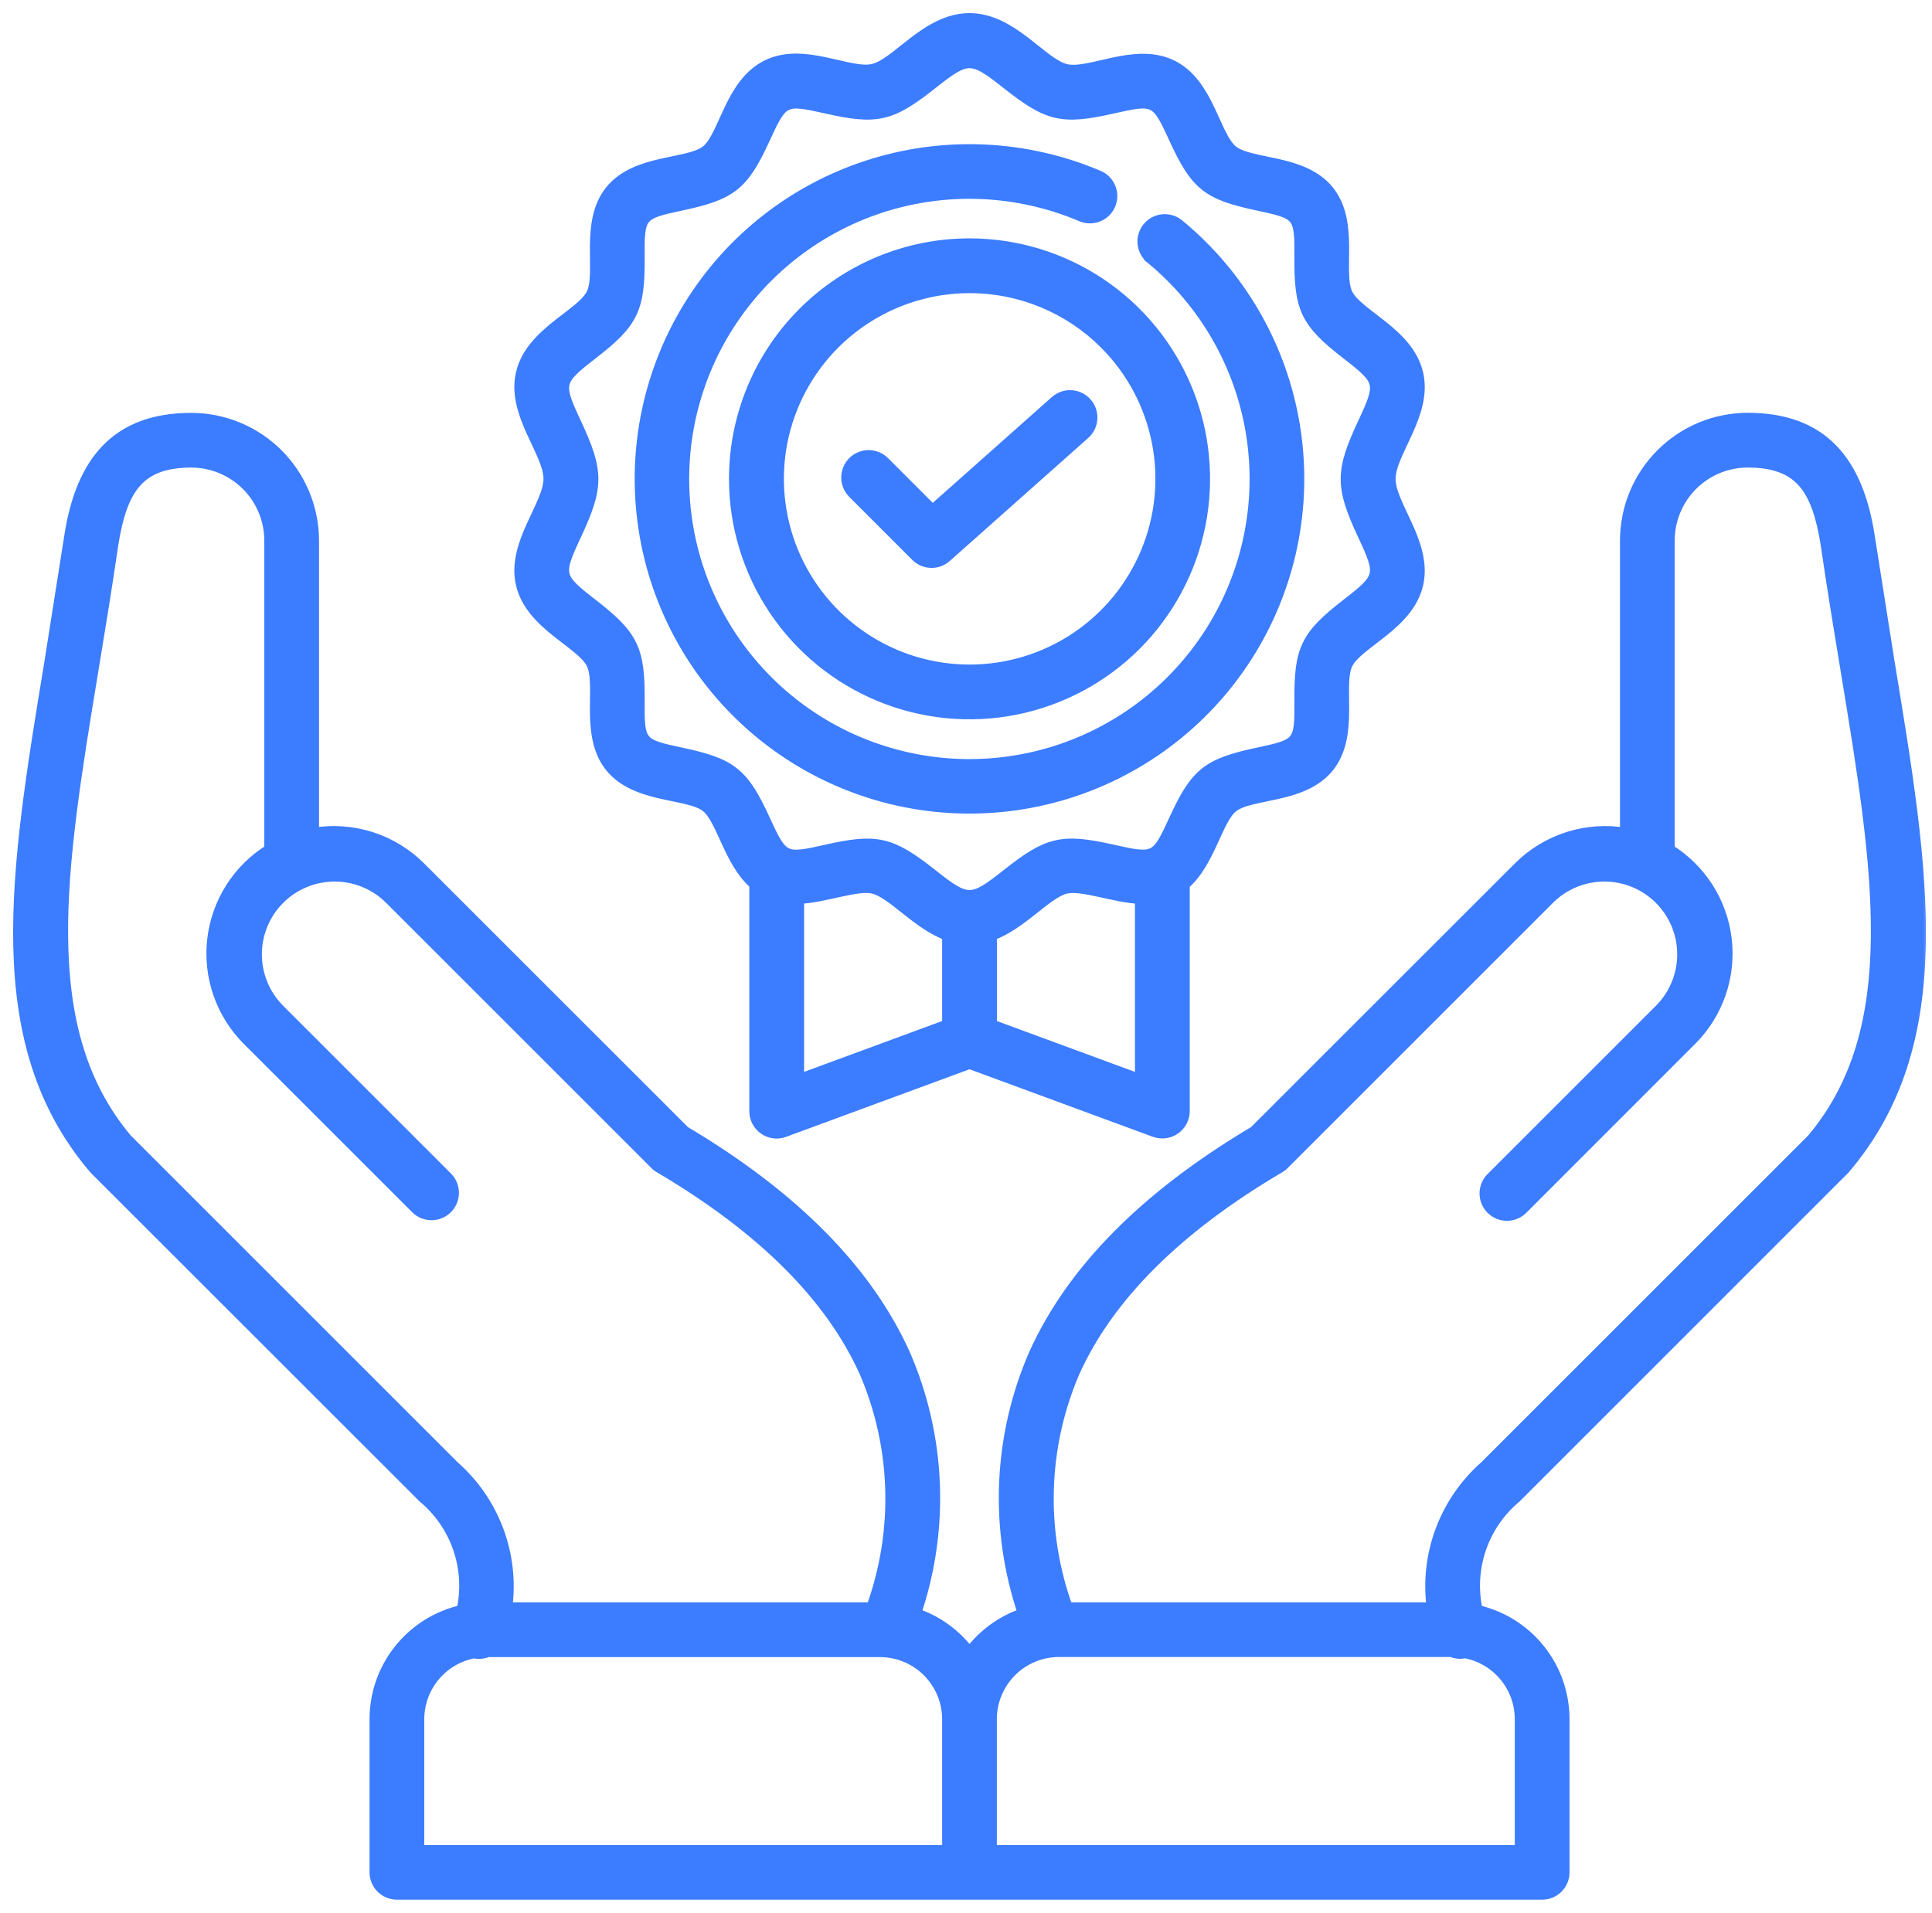 <svg width="103" height="102" viewBox="0 0 103 102" fill="none" xmlns="http://www.w3.org/2000/svg">
<mask id="path-1-outside-1_192_1190" maskUnits="userSpaceOnUse" x="0" y="0" width="103" height="102" fill="black">
<rect fill="white" width="103" height="102"/>
<path fill-rule="evenodd" clip-rule="evenodd" d="M22.319 98.688H50.528V91.66C50.522 90.708 50.141 89.796 49.467 89.123C48.792 88.449 47.88 88.069 46.927 88.065H25.997C25.767 88.164 25.511 88.187 25.268 88.129C24.442 88.284 23.696 88.721 23.158 89.367C22.62 90.012 22.323 90.825 22.319 91.665V98.692V98.688ZM27.014 85.748H46.476C47.957 81.663 47.828 77.168 46.117 73.174C44.3 69.137 40.671 65.509 35.232 62.289C35.125 62.234 35.027 62.163 34.943 62.078L20.755 47.89C19.967 47.125 18.909 46.701 17.811 46.709C16.713 46.717 15.662 47.157 14.885 47.933C14.109 48.71 13.669 49.761 13.661 50.859C13.653 51.957 14.077 53.014 14.842 53.803L23.843 62.803C24.053 63.023 24.17 63.316 24.167 63.619C24.164 63.923 24.041 64.214 23.826 64.429C23.611 64.644 23.321 64.766 23.017 64.768C22.713 64.771 22.42 64.655 22.201 64.444L13.201 55.444C12.509 54.749 11.983 53.906 11.662 52.979C11.341 52.052 11.234 51.065 11.348 50.09C11.462 49.116 11.795 48.18 12.322 47.352C12.848 46.524 13.555 45.826 14.39 45.31V28.813C14.386 27.706 13.944 26.645 13.161 25.862C12.378 25.079 11.317 24.637 10.209 24.633C7.404 24.633 6.48 26.057 6.007 29.037C5.68 31.298 5.309 33.54 4.955 35.696C3.191 46.381 1.794 54.86 6.749 60.752L24.2 78.203C25.255 79.131 26.063 80.306 26.553 81.623C27.043 82.939 27.2 84.357 27.009 85.749L27.014 85.748ZM56.901 85.748H76.363C76.172 84.356 76.329 82.938 76.819 81.621C77.309 80.305 78.118 79.13 79.172 78.201L96.623 60.751C101.578 54.859 100.182 46.38 98.418 35.695C98.063 33.54 97.692 31.298 97.365 29.036C96.891 26.051 95.969 24.632 93.163 24.632C92.055 24.636 90.994 25.078 90.211 25.861C89.428 26.644 88.987 27.705 88.983 28.812V45.31C89.817 45.827 90.523 46.525 91.05 47.352C91.577 48.18 91.909 49.116 92.024 50.09C92.138 51.065 92.031 52.052 91.71 52.979C91.389 53.906 90.863 54.749 90.171 55.444L81.176 64.444C81.069 64.555 80.941 64.644 80.799 64.705C80.657 64.766 80.505 64.799 80.35 64.8C80.196 64.802 80.043 64.773 79.9 64.714C79.757 64.656 79.628 64.57 79.518 64.461C79.409 64.352 79.323 64.222 79.264 64.079C79.206 63.936 79.177 63.783 79.178 63.629C79.18 63.474 79.212 63.322 79.273 63.18C79.334 63.038 79.423 62.91 79.534 62.803L88.535 53.803C89.3 53.014 89.724 51.957 89.716 50.859C89.708 49.761 89.268 48.71 88.491 47.933C87.715 47.157 86.664 46.717 85.566 46.709C84.468 46.701 83.41 47.125 82.622 47.89L68.434 62.078C68.35 62.163 68.252 62.234 68.145 62.289C62.705 65.509 59.077 69.137 57.26 73.174C55.549 77.168 55.42 81.663 56.901 85.748ZM82.218 101H21.159C21.007 101 20.856 100.97 20.716 100.912C20.576 100.854 20.448 100.769 20.34 100.662C20.233 100.554 20.148 100.427 20.09 100.287C20.031 100.146 20.001 99.996 20.001 99.844V91.66C20.005 90.315 20.466 89.01 21.308 87.961C22.15 86.911 23.324 86.179 24.637 85.884C24.881 84.785 24.816 83.639 24.452 82.573C24.087 81.507 23.437 80.563 22.571 79.842L5.088 62.366C5.065 62.344 5.044 62.32 5.022 62.296C-0.674 55.592 0.804 46.623 2.665 35.319L3.718 28.641C4.338 24.569 6.253 22.316 10.206 22.316C11.929 22.321 13.58 23.007 14.799 24.225C16.017 25.444 16.703 27.095 16.708 28.818V44.442C17.731 44.268 18.781 44.341 19.77 44.655C20.759 44.97 21.658 45.516 22.393 46.249L36.487 60.34C42.304 63.798 46.218 67.758 48.23 72.222C50.133 76.6 50.338 81.529 48.804 86.05C49.958 86.439 50.965 87.172 51.688 88.151C52.411 87.173 53.416 86.439 54.568 86.05C53.034 81.529 53.239 76.6 55.142 72.222C57.152 67.758 61.066 63.798 66.885 60.34L80.981 46.249C81.715 45.516 82.615 44.97 83.604 44.656C84.593 44.341 85.643 44.268 86.666 44.442V28.813C86.67 27.09 87.356 25.439 88.575 24.221C89.793 23.002 91.444 22.316 93.167 22.312C97.12 22.312 99.035 24.564 99.655 28.637L100.708 35.315C102.572 46.619 104.051 55.582 98.353 62.295C98.331 62.319 98.311 62.343 98.288 62.365L80.814 79.842C79.948 80.563 79.297 81.507 78.933 82.573C78.569 83.639 78.504 84.785 78.748 85.884C80.059 86.181 81.231 86.913 82.072 87.963C82.913 89.012 83.372 90.316 83.375 91.66V99.844C83.375 99.996 83.346 100.146 83.287 100.286C83.229 100.427 83.144 100.554 83.037 100.661C82.929 100.769 82.802 100.854 82.662 100.912C82.521 100.97 82.37 101 82.218 101ZM52.849 98.688H81.057V91.66C81.054 90.82 80.757 90.007 80.219 89.362C79.681 88.717 78.935 88.279 78.109 88.124C77.866 88.182 77.61 88.16 77.38 88.06H56.445C55.492 88.064 54.58 88.445 53.906 89.118C53.232 89.791 52.85 90.703 52.844 91.656V98.683L52.849 98.688ZM45.489 26.283C45.381 26.175 45.295 26.047 45.237 25.906C45.179 25.765 45.149 25.615 45.149 25.462C45.149 25.31 45.179 25.159 45.237 25.018C45.295 24.877 45.381 24.749 45.489 24.641C45.597 24.533 45.724 24.448 45.865 24.39C46.006 24.331 46.157 24.301 46.31 24.301C46.462 24.301 46.613 24.331 46.754 24.39C46.895 24.448 47.023 24.533 47.13 24.641L49.716 27.228L56.297 21.38C56.528 21.184 56.826 21.086 57.128 21.108C57.43 21.129 57.712 21.267 57.913 21.494C58.114 21.72 58.219 22.016 58.205 22.318C58.191 22.621 58.059 22.905 57.837 23.112L50.476 29.656C50.257 29.868 49.964 29.986 49.659 29.984C49.354 29.981 49.062 29.859 48.847 29.643L45.489 26.283ZM53.702 4.47C55.883 6.192 56.627 6.371 59.338 5.754C61.569 5.248 61.662 5.295 62.608 7.362C63.756 9.868 64.369 10.363 67.066 10.933C69.264 11.399 69.325 11.474 69.308 13.724C69.286 16.48 69.632 17.19 71.812 18.878C73.649 20.3 73.679 20.436 72.683 22.567C71.474 25.151 71.474 25.944 72.683 28.53C73.679 30.661 73.648 30.796 71.812 32.217C69.631 33.906 69.286 34.615 69.308 37.372C69.325 39.623 69.264 39.697 67.066 40.162C64.369 40.736 63.756 41.229 62.608 43.735C61.662 45.801 61.569 45.844 59.338 45.342C56.627 44.727 55.88 44.903 53.702 46.628C51.795 48.139 51.582 48.139 49.675 46.628C47.493 44.906 46.749 44.727 44.039 45.342C41.808 45.85 41.715 45.801 40.769 43.735C39.621 41.229 39.008 40.734 36.311 40.162C34.112 39.697 34.052 39.623 34.069 37.372C34.091 34.617 33.745 33.906 31.565 32.217C29.728 30.796 29.698 30.66 30.694 28.53C31.902 25.944 31.902 25.152 30.694 22.567C29.698 20.436 29.729 20.3 31.565 18.878C33.746 17.19 34.091 16.482 34.069 13.724C34.052 11.474 34.112 11.399 36.311 10.933C39.008 10.359 39.621 9.868 40.769 7.362C41.715 5.295 41.808 5.252 44.039 5.754C46.749 6.371 47.497 6.194 49.675 4.47C51.582 2.959 51.795 2.959 53.702 4.47ZM61.362 13.769C61.125 13.574 60.975 13.293 60.946 12.988C60.916 12.682 61.009 12.378 61.204 12.141C61.399 11.904 61.68 11.754 61.985 11.725C62.29 11.695 62.595 11.788 62.832 11.982C66.142 14.704 68.341 18.544 69.016 22.776C69.69 27.008 68.792 31.34 66.492 34.956C64.191 38.572 60.648 41.221 56.529 42.404C52.409 43.586 48 43.221 44.132 41.376C40.264 39.531 37.204 36.335 35.531 32.39C33.857 28.445 33.685 24.023 35.047 19.96C36.409 15.897 39.21 12.472 42.923 10.332C46.636 8.193 51.004 7.485 55.203 8.344C56.355 8.578 57.48 8.928 58.562 9.388C58.702 9.447 58.829 9.534 58.935 9.642C59.042 9.751 59.126 9.879 59.183 10.02C59.239 10.161 59.268 10.312 59.267 10.464C59.265 10.616 59.234 10.766 59.175 10.906C59.115 11.046 59.029 11.173 58.92 11.279C58.812 11.386 58.683 11.47 58.542 11.527C58.401 11.584 58.25 11.612 58.098 11.611C57.946 11.61 57.796 11.578 57.656 11.519C56.717 11.119 55.74 10.815 54.74 10.612C51.094 9.865 47.301 10.477 44.076 12.335C40.851 14.192 38.417 17.165 37.233 20.693C36.05 24.221 36.198 28.061 37.651 31.487C39.103 34.913 41.759 37.69 45.118 39.293C48.477 40.895 52.306 41.214 55.883 40.188C59.46 39.161 62.538 36.861 64.536 33.722C66.534 30.582 67.315 26.82 66.73 23.145C66.145 19.47 64.235 16.135 61.361 13.771L61.362 13.769ZM63.129 47.142V59.252C63.128 59.439 63.082 59.622 62.995 59.786C62.908 59.951 62.783 60.093 62.631 60.199C62.478 60.306 62.302 60.374 62.117 60.399C61.933 60.423 61.745 60.403 61.57 60.34L51.688 56.699L41.872 60.317C41.696 60.394 41.503 60.426 41.31 60.41C41.118 60.394 40.933 60.33 40.772 60.224C40.611 60.119 40.478 59.974 40.387 59.805C40.295 59.635 40.248 59.445 40.248 59.252V47.142C38.897 46.001 38.504 43.69 37.67 43.022C36.709 42.251 33.906 42.571 32.548 40.88C31.189 39.189 32.111 36.517 31.556 35.388C31 34.26 28.309 33.313 27.804 31.155C27.299 28.998 29.274 26.958 29.274 25.53C29.274 24.102 27.299 22.061 27.804 19.904C28.309 17.747 31.003 16.799 31.556 15.672C32.108 14.546 31.191 11.872 32.548 10.181C33.905 8.49 36.709 8.81 37.67 8.039C38.631 7.267 38.933 4.455 40.901 3.49C42.869 2.526 45.264 4.006 46.551 3.705C47.838 3.404 49.417 1 51.688 1C53.959 1 55.537 3.411 56.826 3.713C58.115 4.015 60.514 2.536 62.476 3.498C64.438 4.46 64.734 7.267 65.707 8.047C66.679 8.826 69.471 8.497 70.829 10.189C72.187 11.882 71.266 14.552 71.821 15.681C72.377 16.809 75.068 17.756 75.574 19.913C76.081 22.071 74.103 24.111 74.103 25.539C74.103 26.967 76.078 29.007 75.574 31.165C75.07 33.322 72.372 34.273 71.821 35.398C71.27 36.523 72.186 39.197 70.829 40.889C69.472 42.581 66.667 42.26 65.707 43.031C64.873 43.699 64.48 46.01 63.129 47.152V47.142ZM52.849 49.864C54.45 49.3 55.798 47.597 56.826 47.356C57.699 47.151 59.467 47.861 60.808 47.901V57.589L52.849 54.657V49.864ZM50.528 54.656L42.569 57.589V47.9C43.91 47.861 45.678 47.149 46.551 47.355C47.584 47.596 48.927 49.298 50.528 49.863V54.656ZM58.909 18.32C60.336 19.747 61.307 21.565 61.701 23.544C62.095 25.523 61.893 27.575 61.12 29.439C60.348 31.303 59.041 32.897 57.363 34.018C55.685 35.139 53.712 35.738 51.694 35.738C49.676 35.738 47.703 35.139 46.026 34.018C44.348 32.897 43.04 31.303 42.268 29.439C41.496 27.575 41.294 25.523 41.687 23.544C42.081 21.565 43.053 19.747 44.48 18.32C46.393 16.407 48.988 15.332 51.694 15.332C54.4 15.332 56.995 16.407 58.909 18.32ZM51.688 13.011C54.165 13.011 56.587 13.746 58.646 15.122C60.705 16.498 62.31 18.454 63.258 20.742C64.206 23.03 64.454 25.548 63.971 27.978C63.488 30.407 62.295 32.638 60.544 34.39C58.792 36.141 56.561 37.334 54.132 37.817C51.702 38.3 49.184 38.052 46.896 37.104C44.608 36.157 42.652 34.551 41.276 32.492C39.9 30.433 39.165 28.011 39.165 25.535C39.165 22.213 40.485 19.028 42.833 16.679C45.182 14.331 48.367 13.011 51.688 13.011Z"/>
</mask>
<path fill-rule="evenodd" clip-rule="evenodd" d="M22.319 98.688H50.528V91.66C50.522 90.708 50.141 89.796 49.467 89.123C48.792 88.449 47.88 88.069 46.927 88.065H25.997C25.767 88.164 25.511 88.187 25.268 88.129C24.442 88.284 23.696 88.721 23.158 89.367C22.62 90.012 22.323 90.825 22.319 91.665V98.692V98.688ZM27.014 85.748H46.476C47.957 81.663 47.828 77.168 46.117 73.174C44.3 69.137 40.671 65.509 35.232 62.289C35.125 62.234 35.027 62.163 34.943 62.078L20.755 47.89C19.967 47.125 18.909 46.701 17.811 46.709C16.713 46.717 15.662 47.157 14.885 47.933C14.109 48.71 13.669 49.761 13.661 50.859C13.653 51.957 14.077 53.014 14.842 53.803L23.843 62.803C24.053 63.023 24.17 63.316 24.167 63.619C24.164 63.923 24.041 64.214 23.826 64.429C23.611 64.644 23.321 64.766 23.017 64.768C22.713 64.771 22.42 64.655 22.201 64.444L13.201 55.444C12.509 54.749 11.983 53.906 11.662 52.979C11.341 52.052 11.234 51.065 11.348 50.09C11.462 49.116 11.795 48.18 12.322 47.352C12.848 46.524 13.555 45.826 14.39 45.31V28.813C14.386 27.706 13.944 26.645 13.161 25.862C12.378 25.079 11.317 24.637 10.209 24.633C7.404 24.633 6.48 26.057 6.007 29.037C5.68 31.298 5.309 33.54 4.955 35.696C3.191 46.381 1.794 54.86 6.749 60.752L24.2 78.203C25.255 79.131 26.063 80.306 26.553 81.623C27.043 82.939 27.2 84.357 27.009 85.749L27.014 85.748ZM56.901 85.748H76.363C76.172 84.356 76.329 82.938 76.819 81.621C77.309 80.305 78.118 79.13 79.172 78.201L96.623 60.751C101.578 54.859 100.182 46.38 98.418 35.695C98.063 33.54 97.692 31.298 97.365 29.036C96.891 26.051 95.969 24.632 93.163 24.632C92.055 24.636 90.994 25.078 90.211 25.861C89.428 26.644 88.987 27.705 88.983 28.812V45.31C89.817 45.827 90.523 46.525 91.05 47.352C91.577 48.18 91.909 49.116 92.024 50.09C92.138 51.065 92.031 52.052 91.71 52.979C91.389 53.906 90.863 54.749 90.171 55.444L81.176 64.444C81.069 64.555 80.941 64.644 80.799 64.705C80.657 64.766 80.505 64.799 80.35 64.8C80.196 64.802 80.043 64.773 79.9 64.714C79.757 64.656 79.628 64.57 79.518 64.461C79.409 64.352 79.323 64.222 79.264 64.079C79.206 63.936 79.177 63.783 79.178 63.629C79.18 63.474 79.212 63.322 79.273 63.18C79.334 63.038 79.423 62.91 79.534 62.803L88.535 53.803C89.3 53.014 89.724 51.957 89.716 50.859C89.708 49.761 89.268 48.71 88.491 47.933C87.715 47.157 86.664 46.717 85.566 46.709C84.468 46.701 83.41 47.125 82.622 47.89L68.434 62.078C68.35 62.163 68.252 62.234 68.145 62.289C62.705 65.509 59.077 69.137 57.26 73.174C55.549 77.168 55.42 81.663 56.901 85.748ZM82.218 101H21.159C21.007 101 20.856 100.97 20.716 100.912C20.576 100.854 20.448 100.769 20.34 100.662C20.233 100.554 20.148 100.427 20.09 100.287C20.031 100.146 20.001 99.996 20.001 99.844V91.66C20.005 90.315 20.466 89.01 21.308 87.961C22.15 86.911 23.324 86.179 24.637 85.884C24.881 84.785 24.816 83.639 24.452 82.573C24.087 81.507 23.437 80.563 22.571 79.842L5.088 62.366C5.065 62.344 5.044 62.32 5.022 62.296C-0.674 55.592 0.804 46.623 2.665 35.319L3.718 28.641C4.338 24.569 6.253 22.316 10.206 22.316C11.929 22.321 13.58 23.007 14.799 24.225C16.017 25.444 16.703 27.095 16.708 28.818V44.442C17.731 44.268 18.781 44.341 19.77 44.655C20.759 44.97 21.658 45.516 22.393 46.249L36.487 60.34C42.304 63.798 46.218 67.758 48.23 72.222C50.133 76.6 50.338 81.529 48.804 86.05C49.958 86.439 50.965 87.172 51.688 88.151C52.411 87.173 53.416 86.439 54.568 86.05C53.034 81.529 53.239 76.6 55.142 72.222C57.152 67.758 61.066 63.798 66.885 60.34L80.981 46.249C81.715 45.516 82.615 44.97 83.604 44.656C84.593 44.341 85.643 44.268 86.666 44.442V28.813C86.67 27.09 87.356 25.439 88.575 24.221C89.793 23.002 91.444 22.316 93.167 22.312C97.12 22.312 99.035 24.564 99.655 28.637L100.708 35.315C102.572 46.619 104.051 55.582 98.353 62.295C98.331 62.319 98.311 62.343 98.288 62.365L80.814 79.842C79.948 80.563 79.297 81.507 78.933 82.573C78.569 83.639 78.504 84.785 78.748 85.884C80.059 86.181 81.231 86.913 82.072 87.963C82.913 89.012 83.372 90.316 83.375 91.66V99.844C83.375 99.996 83.346 100.146 83.287 100.286C83.229 100.427 83.144 100.554 83.037 100.661C82.929 100.769 82.802 100.854 82.662 100.912C82.521 100.97 82.37 101 82.218 101ZM52.849 98.688H81.057V91.66C81.054 90.82 80.757 90.007 80.219 89.362C79.681 88.717 78.935 88.279 78.109 88.124C77.866 88.182 77.61 88.16 77.38 88.06H56.445C55.492 88.064 54.58 88.445 53.906 89.118C53.232 89.791 52.85 90.703 52.844 91.656V98.683L52.849 98.688ZM45.489 26.283C45.381 26.175 45.295 26.047 45.237 25.906C45.179 25.765 45.149 25.615 45.149 25.462C45.149 25.31 45.179 25.159 45.237 25.018C45.295 24.877 45.381 24.749 45.489 24.641C45.597 24.533 45.724 24.448 45.865 24.39C46.006 24.331 46.157 24.301 46.31 24.301C46.462 24.301 46.613 24.331 46.754 24.39C46.895 24.448 47.023 24.533 47.13 24.641L49.716 27.228L56.297 21.38C56.528 21.184 56.826 21.086 57.128 21.108C57.43 21.129 57.712 21.267 57.913 21.494C58.114 21.72 58.219 22.016 58.205 22.318C58.191 22.621 58.059 22.905 57.837 23.112L50.476 29.656C50.257 29.868 49.964 29.986 49.659 29.984C49.354 29.981 49.062 29.859 48.847 29.643L45.489 26.283ZM53.702 4.47C55.883 6.192 56.627 6.371 59.338 5.754C61.569 5.248 61.662 5.295 62.608 7.362C63.756 9.868 64.369 10.363 67.066 10.933C69.264 11.399 69.325 11.474 69.308 13.724C69.286 16.48 69.632 17.19 71.812 18.878C73.649 20.3 73.679 20.436 72.683 22.567C71.474 25.151 71.474 25.944 72.683 28.53C73.679 30.661 73.648 30.796 71.812 32.217C69.631 33.906 69.286 34.615 69.308 37.372C69.325 39.623 69.264 39.697 67.066 40.162C64.369 40.736 63.756 41.229 62.608 43.735C61.662 45.801 61.569 45.844 59.338 45.342C56.627 44.727 55.88 44.903 53.702 46.628C51.795 48.139 51.582 48.139 49.675 46.628C47.493 44.906 46.749 44.727 44.039 45.342C41.808 45.85 41.715 45.801 40.769 43.735C39.621 41.229 39.008 40.734 36.311 40.162C34.112 39.697 34.052 39.623 34.069 37.372C34.091 34.617 33.745 33.906 31.565 32.217C29.728 30.796 29.698 30.66 30.694 28.53C31.902 25.944 31.902 25.152 30.694 22.567C29.698 20.436 29.729 20.3 31.565 18.878C33.746 17.19 34.091 16.482 34.069 13.724C34.052 11.474 34.112 11.399 36.311 10.933C39.008 10.359 39.621 9.868 40.769 7.362C41.715 5.295 41.808 5.252 44.039 5.754C46.749 6.371 47.497 6.194 49.675 4.47C51.582 2.959 51.795 2.959 53.702 4.47ZM61.362 13.769C61.125 13.574 60.975 13.293 60.946 12.988C60.916 12.682 61.009 12.378 61.204 12.141C61.399 11.904 61.68 11.754 61.985 11.725C62.29 11.695 62.595 11.788 62.832 11.982C66.142 14.704 68.341 18.544 69.016 22.776C69.69 27.008 68.792 31.34 66.492 34.956C64.191 38.572 60.648 41.221 56.529 42.404C52.409 43.586 48 43.221 44.132 41.376C40.264 39.531 37.204 36.335 35.531 32.39C33.857 28.445 33.685 24.023 35.047 19.96C36.409 15.897 39.21 12.472 42.923 10.332C46.636 8.193 51.004 7.485 55.203 8.344C56.355 8.578 57.48 8.928 58.562 9.388C58.702 9.447 58.829 9.534 58.935 9.642C59.042 9.751 59.126 9.879 59.183 10.02C59.239 10.161 59.268 10.312 59.267 10.464C59.265 10.616 59.234 10.766 59.175 10.906C59.115 11.046 59.029 11.173 58.92 11.279C58.812 11.386 58.683 11.47 58.542 11.527C58.401 11.584 58.25 11.612 58.098 11.611C57.946 11.61 57.796 11.578 57.656 11.519C56.717 11.119 55.74 10.815 54.74 10.612C51.094 9.865 47.301 10.477 44.076 12.335C40.851 14.192 38.417 17.165 37.233 20.693C36.05 24.221 36.198 28.061 37.651 31.487C39.103 34.913 41.759 37.69 45.118 39.293C48.477 40.895 52.306 41.214 55.883 40.188C59.46 39.161 62.538 36.861 64.536 33.722C66.534 30.582 67.315 26.82 66.73 23.145C66.145 19.47 64.235 16.135 61.361 13.771L61.362 13.769ZM63.129 47.142V59.252C63.128 59.439 63.082 59.622 62.995 59.786C62.908 59.951 62.783 60.093 62.631 60.199C62.478 60.306 62.302 60.374 62.117 60.399C61.933 60.423 61.745 60.403 61.57 60.34L51.688 56.699L41.872 60.317C41.696 60.394 41.503 60.426 41.31 60.41C41.118 60.394 40.933 60.33 40.772 60.224C40.611 60.119 40.478 59.974 40.387 59.805C40.295 59.635 40.248 59.445 40.248 59.252V47.142C38.897 46.001 38.504 43.69 37.67 43.022C36.709 42.251 33.906 42.571 32.548 40.88C31.189 39.189 32.111 36.517 31.556 35.388C31 34.26 28.309 33.313 27.804 31.155C27.299 28.998 29.274 26.958 29.274 25.53C29.274 24.102 27.299 22.061 27.804 19.904C28.309 17.747 31.003 16.799 31.556 15.672C32.108 14.546 31.191 11.872 32.548 10.181C33.905 8.49 36.709 8.81 37.67 8.039C38.631 7.267 38.933 4.455 40.901 3.49C42.869 2.526 45.264 4.006 46.551 3.705C47.838 3.404 49.417 1 51.688 1C53.959 1 55.537 3.411 56.826 3.713C58.115 4.015 60.514 2.536 62.476 3.498C64.438 4.46 64.734 7.267 65.707 8.047C66.679 8.826 69.471 8.497 70.829 10.189C72.187 11.882 71.266 14.552 71.821 15.681C72.377 16.809 75.068 17.756 75.574 19.913C76.081 22.071 74.103 24.111 74.103 25.539C74.103 26.967 76.078 29.007 75.574 31.165C75.07 33.322 72.372 34.273 71.821 35.398C71.27 36.523 72.186 39.197 70.829 40.889C69.472 42.581 66.667 42.26 65.707 43.031C64.873 43.699 64.48 46.01 63.129 47.152V47.142ZM52.849 49.864C54.45 49.3 55.798 47.597 56.826 47.356C57.699 47.151 59.467 47.861 60.808 47.901V57.589L52.849 54.657V49.864ZM50.528 54.656L42.569 57.589V47.9C43.91 47.861 45.678 47.149 46.551 47.355C47.584 47.596 48.927 49.298 50.528 49.863V54.656ZM58.909 18.32C60.336 19.747 61.307 21.565 61.701 23.544C62.095 25.523 61.893 27.575 61.12 29.439C60.348 31.303 59.041 32.897 57.363 34.018C55.685 35.139 53.712 35.738 51.694 35.738C49.676 35.738 47.703 35.139 46.026 34.018C44.348 32.897 43.04 31.303 42.268 29.439C41.496 27.575 41.294 25.523 41.687 23.544C42.081 21.565 43.053 19.747 44.48 18.32C46.393 16.407 48.988 15.332 51.694 15.332C54.4 15.332 56.995 16.407 58.909 18.32ZM51.688 13.011C54.165 13.011 56.587 13.746 58.646 15.122C60.705 16.498 62.31 18.454 63.258 20.742C64.206 23.03 64.454 25.548 63.971 27.978C63.488 30.407 62.295 32.638 60.544 34.39C58.792 36.141 56.561 37.334 54.132 37.817C51.702 38.3 49.184 38.052 46.896 37.104C44.608 36.157 42.652 34.551 41.276 32.492C39.9 30.433 39.165 28.011 39.165 25.535C39.165 22.213 40.485 19.028 42.833 16.679C45.182 14.331 48.367 13.011 51.688 13.011Z" fill="#3C7CFF"/>
<path fill-rule="evenodd" clip-rule="evenodd" d="M22.319 98.688H50.528V91.66C50.522 90.708 50.141 89.796 49.467 89.123C48.792 88.449 47.88 88.069 46.927 88.065H25.997C25.767 88.164 25.511 88.187 25.268 88.129C24.442 88.284 23.696 88.721 23.158 89.367C22.62 90.012 22.323 90.825 22.319 91.665V98.692V98.688ZM27.014 85.748H46.476C47.957 81.663 47.828 77.168 46.117 73.174C44.3 69.137 40.671 65.509 35.232 62.289C35.125 62.234 35.027 62.163 34.943 62.078L20.755 47.89C19.967 47.125 18.909 46.701 17.811 46.709C16.713 46.717 15.662 47.157 14.885 47.933C14.109 48.71 13.669 49.761 13.661 50.859C13.653 51.957 14.077 53.014 14.842 53.803L23.843 62.803C24.053 63.023 24.17 63.316 24.167 63.619C24.164 63.923 24.041 64.214 23.826 64.429C23.611 64.644 23.321 64.766 23.017 64.768C22.713 64.771 22.42 64.655 22.201 64.444L13.201 55.444C12.509 54.749 11.983 53.906 11.662 52.979C11.341 52.052 11.234 51.065 11.348 50.09C11.462 49.116 11.795 48.18 12.322 47.352C12.848 46.524 13.555 45.826 14.39 45.31V28.813C14.386 27.706 13.944 26.645 13.161 25.862C12.378 25.079 11.317 24.637 10.209 24.633C7.404 24.633 6.48 26.057 6.007 29.037C5.68 31.298 5.309 33.54 4.955 35.696C3.191 46.381 1.794 54.86 6.749 60.752L24.2 78.203C25.255 79.131 26.063 80.306 26.553 81.623C27.043 82.939 27.2 84.357 27.009 85.749L27.014 85.748ZM56.901 85.748H76.363C76.172 84.356 76.329 82.938 76.819 81.621C77.309 80.305 78.118 79.13 79.172 78.201L96.623 60.751C101.578 54.859 100.182 46.38 98.418 35.695C98.063 33.54 97.692 31.298 97.365 29.036C96.891 26.051 95.969 24.632 93.163 24.632C92.055 24.636 90.994 25.078 90.211 25.861C89.428 26.644 88.987 27.705 88.983 28.812V45.31C89.817 45.827 90.523 46.525 91.05 47.352C91.577 48.18 91.909 49.116 92.024 50.09C92.138 51.065 92.031 52.052 91.71 52.979C91.389 53.906 90.863 54.749 90.171 55.444L81.176 64.444C81.069 64.555 80.941 64.644 80.799 64.705C80.657 64.766 80.505 64.799 80.35 64.8C80.196 64.802 80.043 64.773 79.9 64.714C79.757 64.656 79.628 64.57 79.518 64.461C79.409 64.352 79.323 64.222 79.264 64.079C79.206 63.936 79.177 63.783 79.178 63.629C79.18 63.474 79.212 63.322 79.273 63.18C79.334 63.038 79.423 62.91 79.534 62.803L88.535 53.803C89.3 53.014 89.724 51.957 89.716 50.859C89.708 49.761 89.268 48.71 88.491 47.933C87.715 47.157 86.664 46.717 85.566 46.709C84.468 46.701 83.41 47.125 82.622 47.89L68.434 62.078C68.35 62.163 68.252 62.234 68.145 62.289C62.705 65.509 59.077 69.137 57.26 73.174C55.549 77.168 55.42 81.663 56.901 85.748ZM82.218 101H21.159C21.007 101 20.856 100.97 20.716 100.912C20.576 100.854 20.448 100.769 20.34 100.662C20.233 100.554 20.148 100.427 20.09 100.287C20.031 100.146 20.001 99.996 20.001 99.844V91.66C20.005 90.315 20.466 89.01 21.308 87.961C22.15 86.911 23.324 86.179 24.637 85.884C24.881 84.785 24.816 83.639 24.452 82.573C24.087 81.507 23.437 80.563 22.571 79.842L5.088 62.366C5.065 62.344 5.044 62.32 5.022 62.296C-0.674 55.592 0.804 46.623 2.665 35.319L3.718 28.641C4.338 24.569 6.253 22.316 10.206 22.316C11.929 22.321 13.58 23.007 14.799 24.225C16.017 25.444 16.703 27.095 16.708 28.818V44.442C17.731 44.268 18.781 44.341 19.77 44.655C20.759 44.97 21.658 45.516 22.393 46.249L36.487 60.34C42.304 63.798 46.218 67.758 48.23 72.222C50.133 76.6 50.338 81.529 48.804 86.05C49.958 86.439 50.965 87.172 51.688 88.151C52.411 87.173 53.416 86.439 54.568 86.05C53.034 81.529 53.239 76.6 55.142 72.222C57.152 67.758 61.066 63.798 66.885 60.34L80.981 46.249C81.715 45.516 82.615 44.97 83.604 44.656C84.593 44.341 85.643 44.268 86.666 44.442V28.813C86.67 27.09 87.356 25.439 88.575 24.221C89.793 23.002 91.444 22.316 93.167 22.312C97.12 22.312 99.035 24.564 99.655 28.637L100.708 35.315C102.572 46.619 104.051 55.582 98.353 62.295C98.331 62.319 98.311 62.343 98.288 62.365L80.814 79.842C79.948 80.563 79.297 81.507 78.933 82.573C78.569 83.639 78.504 84.785 78.748 85.884C80.059 86.181 81.231 86.913 82.072 87.963C82.913 89.012 83.372 90.316 83.375 91.66V99.844C83.375 99.996 83.346 100.146 83.287 100.286C83.229 100.427 83.144 100.554 83.037 100.661C82.929 100.769 82.802 100.854 82.662 100.912C82.521 100.97 82.37 101 82.218 101ZM52.849 98.688H81.057V91.66C81.054 90.82 80.757 90.007 80.219 89.362C79.681 88.717 78.935 88.279 78.109 88.124C77.866 88.182 77.61 88.16 77.38 88.06H56.445C55.492 88.064 54.58 88.445 53.906 89.118C53.232 89.791 52.85 90.703 52.844 91.656V98.683L52.849 98.688ZM45.489 26.283C45.381 26.175 45.295 26.047 45.237 25.906C45.179 25.765 45.149 25.615 45.149 25.462C45.149 25.31 45.179 25.159 45.237 25.018C45.295 24.877 45.381 24.749 45.489 24.641C45.597 24.533 45.724 24.448 45.865 24.39C46.006 24.331 46.157 24.301 46.31 24.301C46.462 24.301 46.613 24.331 46.754 24.39C46.895 24.448 47.023 24.533 47.13 24.641L49.716 27.228L56.297 21.38C56.528 21.184 56.826 21.086 57.128 21.108C57.43 21.129 57.712 21.267 57.913 21.494C58.114 21.72 58.219 22.016 58.205 22.318C58.191 22.621 58.059 22.905 57.837 23.112L50.476 29.656C50.257 29.868 49.964 29.986 49.659 29.984C49.354 29.981 49.062 29.859 48.847 29.643L45.489 26.283ZM53.702 4.47C55.883 6.192 56.627 6.371 59.338 5.754C61.569 5.248 61.662 5.295 62.608 7.362C63.756 9.868 64.369 10.363 67.066 10.933C69.264 11.399 69.325 11.474 69.308 13.724C69.286 16.48 69.632 17.19 71.812 18.878C73.649 20.3 73.679 20.436 72.683 22.567C71.474 25.151 71.474 25.944 72.683 28.53C73.679 30.661 73.648 30.796 71.812 32.217C69.631 33.906 69.286 34.615 69.308 37.372C69.325 39.623 69.264 39.697 67.066 40.162C64.369 40.736 63.756 41.229 62.608 43.735C61.662 45.801 61.569 45.844 59.338 45.342C56.627 44.727 55.88 44.903 53.702 46.628C51.795 48.139 51.582 48.139 49.675 46.628C47.493 44.906 46.749 44.727 44.039 45.342C41.808 45.85 41.715 45.801 40.769 43.735C39.621 41.229 39.008 40.734 36.311 40.162C34.112 39.697 34.052 39.623 34.069 37.372C34.091 34.617 33.745 33.906 31.565 32.217C29.728 30.796 29.698 30.66 30.694 28.53C31.902 25.944 31.902 25.152 30.694 22.567C29.698 20.436 29.729 20.3 31.565 18.878C33.746 17.19 34.091 16.482 34.069 13.724C34.052 11.474 34.112 11.399 36.311 10.933C39.008 10.359 39.621 9.868 40.769 7.362C41.715 5.295 41.808 5.252 44.039 5.754C46.749 6.371 47.497 6.194 49.675 4.47C51.582 2.959 51.795 2.959 53.702 4.47ZM61.362 13.769C61.125 13.574 60.975 13.293 60.946 12.988C60.916 12.682 61.009 12.378 61.204 12.141C61.399 11.904 61.68 11.754 61.985 11.725C62.29 11.695 62.595 11.788 62.832 11.982C66.142 14.704 68.341 18.544 69.016 22.776C69.69 27.008 68.792 31.34 66.492 34.956C64.191 38.572 60.648 41.221 56.529 42.404C52.409 43.586 48 43.221 44.132 41.376C40.264 39.531 37.204 36.335 35.531 32.39C33.857 28.445 33.685 24.023 35.047 19.96C36.409 15.897 39.21 12.472 42.923 10.332C46.636 8.193 51.004 7.485 55.203 8.344C56.355 8.578 57.48 8.928 58.562 9.388C58.702 9.447 58.829 9.534 58.935 9.642C59.042 9.751 59.126 9.879 59.183 10.02C59.239 10.161 59.268 10.312 59.267 10.464C59.265 10.616 59.234 10.766 59.175 10.906C59.115 11.046 59.029 11.173 58.92 11.279C58.812 11.386 58.683 11.47 58.542 11.527C58.401 11.584 58.25 11.612 58.098 11.611C57.946 11.61 57.796 11.578 57.656 11.519C56.717 11.119 55.74 10.815 54.74 10.612C51.094 9.865 47.301 10.477 44.076 12.335C40.851 14.192 38.417 17.165 37.233 20.693C36.05 24.221 36.198 28.061 37.651 31.487C39.103 34.913 41.759 37.69 45.118 39.293C48.477 40.895 52.306 41.214 55.883 40.188C59.46 39.161 62.538 36.861 64.536 33.722C66.534 30.582 67.315 26.82 66.73 23.145C66.145 19.47 64.235 16.135 61.361 13.771L61.362 13.769ZM63.129 47.142V59.252C63.128 59.439 63.082 59.622 62.995 59.786C62.908 59.951 62.783 60.093 62.631 60.199C62.478 60.306 62.302 60.374 62.117 60.399C61.933 60.423 61.745 60.403 61.57 60.34L51.688 56.699L41.872 60.317C41.696 60.394 41.503 60.426 41.31 60.41C41.118 60.394 40.933 60.33 40.772 60.224C40.611 60.119 40.478 59.974 40.387 59.805C40.295 59.635 40.248 59.445 40.248 59.252V47.142C38.897 46.001 38.504 43.69 37.67 43.022C36.709 42.251 33.906 42.571 32.548 40.88C31.189 39.189 32.111 36.517 31.556 35.388C31 34.26 28.309 33.313 27.804 31.155C27.299 28.998 29.274 26.958 29.274 25.53C29.274 24.102 27.299 22.061 27.804 19.904C28.309 17.747 31.003 16.799 31.556 15.672C32.108 14.546 31.191 11.872 32.548 10.181C33.905 8.49 36.709 8.81 37.67 8.039C38.631 7.267 38.933 4.455 40.901 3.49C42.869 2.526 45.264 4.006 46.551 3.705C47.838 3.404 49.417 1 51.688 1C53.959 1 55.537 3.411 56.826 3.713C58.115 4.015 60.514 2.536 62.476 3.498C64.438 4.46 64.734 7.267 65.707 8.047C66.679 8.826 69.471 8.497 70.829 10.189C72.187 11.882 71.266 14.552 71.821 15.681C72.377 16.809 75.068 17.756 75.574 19.913C76.081 22.071 74.103 24.111 74.103 25.539C74.103 26.967 76.078 29.007 75.574 31.165C75.07 33.322 72.372 34.273 71.821 35.398C71.27 36.523 72.186 39.197 70.829 40.889C69.472 42.581 66.667 42.26 65.707 43.031C64.873 43.699 64.48 46.01 63.129 47.152V47.142ZM52.849 49.864C54.45 49.3 55.798 47.597 56.826 47.356C57.699 47.151 59.467 47.861 60.808 47.901V57.589L52.849 54.657V49.864ZM50.528 54.656L42.569 57.589V47.9C43.91 47.861 45.678 47.149 46.551 47.355C47.584 47.596 48.927 49.298 50.528 49.863V54.656ZM58.909 18.32C60.336 19.747 61.307 21.565 61.701 23.544C62.095 25.523 61.893 27.575 61.12 29.439C60.348 31.303 59.041 32.897 57.363 34.018C55.685 35.139 53.712 35.738 51.694 35.738C49.676 35.738 47.703 35.139 46.026 34.018C44.348 32.897 43.04 31.303 42.268 29.439C41.496 27.575 41.294 25.523 41.687 23.544C42.081 21.565 43.053 19.747 44.48 18.32C46.393 16.407 48.988 15.332 51.694 15.332C54.4 15.332 56.995 16.407 58.909 18.32ZM51.688 13.011C54.165 13.011 56.587 13.746 58.646 15.122C60.705 16.498 62.31 18.454 63.258 20.742C64.206 23.03 64.454 25.548 63.971 27.978C63.488 30.407 62.295 32.638 60.544 34.39C58.792 36.141 56.561 37.334 54.132 37.817C51.702 38.3 49.184 38.052 46.896 37.104C44.608 36.157 42.652 34.551 41.276 32.492C39.9 30.433 39.165 28.011 39.165 25.535C39.165 22.213 40.485 19.028 42.833 16.679C45.182 14.331 48.367 13.011 51.688 13.011Z" stroke="#3C7CFF" stroke-width="0.6" mask="url(#path-1-outside-1_192_1190)"/>
</svg>
